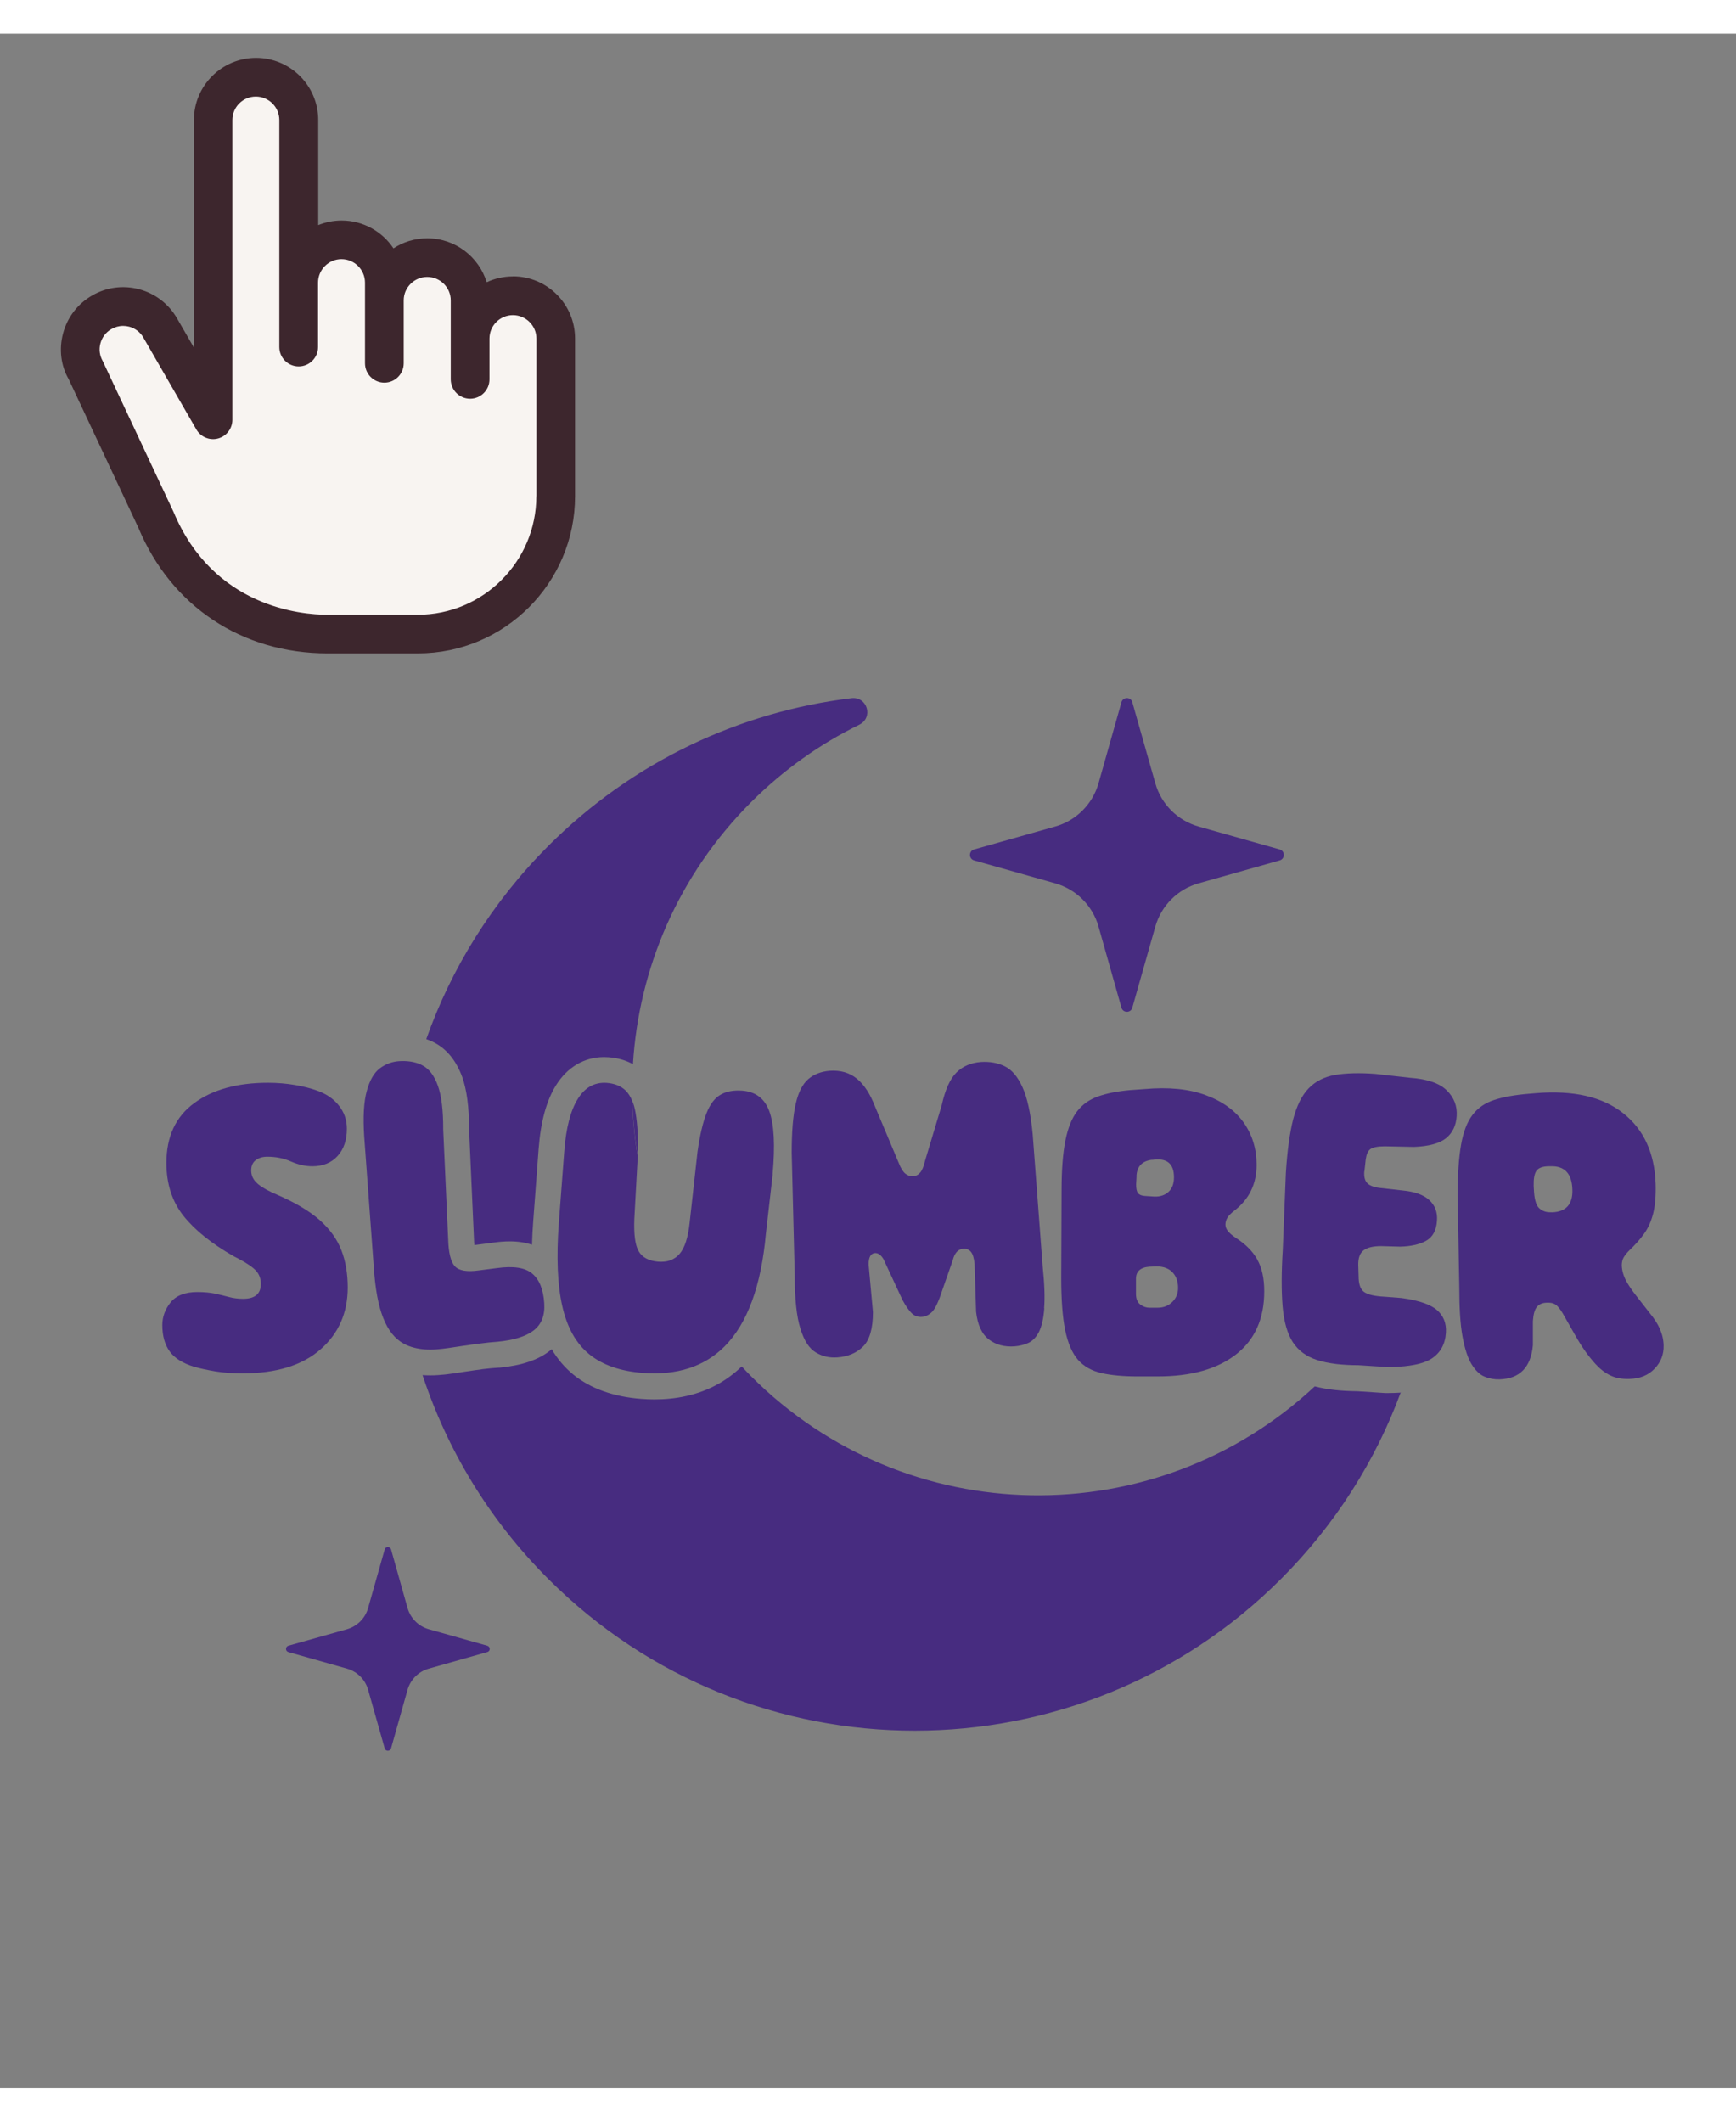 <?xml version="1.0" encoding="UTF-8"?>
<svg height="110" width="90" id="Layer_1" data-name="Layer 1" xmlns="http://www.w3.org/2000/svg" viewBox="0 0 200 236.69">
  <rect x="0" y="0" width="200" height="236.69" fill="#808080" stroke="none"/>
  <g>
    <path d="M59.09,30.19c-2.72,0-4.93,2.21-4.93,4.93v-4.39c0-2.72-2.21-4.93-4.93-4.93s-4.93,2.21-4.93,4.93v-2.05c0-2.72-2.21-4.93-4.93-4.93s-4.93,2.21-4.93,4.93V9.95c0-2.72-2.21-4.93-4.93-4.93s-4.93,2.21-4.93,4.93v34.53l-6.1-10.57c-1.36-2.36-4.38-3.17-6.74-1.81-2.36,1.36-3.17,4.38-1.8,6.74l8.07,17.22c3.95,9.44,12.29,13.11,19.74,13.11h10.4c8.77,0,15.88-7.11,15.88-15.88v-18.17c0-2.72-2.21-4.93-4.93-4.93Z" style="fill: #f8f4f1;"/>
    <path d="M59.09,27.97c-1.08,0-2.1.24-3.02.67-.9-2.93-3.63-5.06-6.84-5.06-1.44,0-2.78.42-3.9,1.16-1.28-1.93-3.48-3.21-5.97-3.21-.95,0-1.87.19-2.7.53v-12.11c0-3.95-3.21-7.16-7.16-7.16s-7.16,3.21-7.16,7.16v26.22l-1.95-3.38c-.96-1.66-2.5-2.84-4.35-3.34-1.85-.49-3.78-.24-5.43.72-1.66.95-2.84,2.5-3.34,4.35-.5,1.85-.24,3.77.63,5.26l8.04,17.14c3.79,9.07,11.94,14.48,21.8,14.48h10.4c9.99,0,18.11-8.12,18.11-18.11v-18.17c0-3.95-3.21-7.16-7.16-7.16ZM61.79,53.29c0,7.53-6.13,13.66-13.66,13.66h-10.4c-3,0-13.13-.85-17.73-11.83l-8.16-17.39c-.36-.63-.46-1.35-.27-2.05.19-.7.63-1.28,1.26-1.64.42-.24.88-.37,1.35-.37.23,0,.47.03.7.09.7.19,1.28.63,1.64,1.26l6.1,10.58c.5.87,1.53,1.3,2.5,1.04.97-.26,1.65-1.14,1.65-2.15V9.95c0-1.49,1.21-2.7,2.7-2.7s2.71,1.21,2.71,2.7v26.16c0,1.23,1,2.23,2.23,2.23s2.23-1,2.23-2.23v-7.42c0-1.49,1.21-2.71,2.7-2.71s2.71,1.21,2.71,2.71v2.05h0v7.24c0,1.23,1,2.23,2.23,2.23s2.23-1,2.23-2.23v-7.25c0-1.49,1.22-2.7,2.71-2.7s2.71,1.21,2.71,2.71v1.66s0,0,0,0v7.43c0,1.23,1,2.23,2.23,2.23s2.23-1,2.23-2.23v-4.7s0,0,0,0c0-1.49,1.21-2.7,2.7-2.7s2.71,1.21,2.71,2.7v18.17Z" style="fill: #3d262d;"/>
  </g>
  <g>
    <path d="M98.99,79.62c-4.49,2.2-8.72,5.18-12.46,8.92-8.4,8.4-12.94,19.19-13.61,30.19-.81-.45-1.75-.72-2.8-.8-.18,0-.35-.02-.52-.02-2.27,0-4.24,1.15-5.55,3.26-1.1,1.77-1.76,4.17-2,7.35l-.62,8.31c-.07.94-.12,1.84-.14,2.7-.77-.26-1.62-.39-2.56-.39-.59,0-1.22.05-1.84.14,0,0-2.21.28-2.24.29-.02-.22-.04-.49-.05-.85l-.56-12.53c0-2.52-.26-4.48-.78-5.96-.68-1.86-1.74-3.2-3.17-3.96-.31-.17-.64-.31-.98-.43,2.87-8.12,7.56-15.75,14.05-22.25,9.8-9.8,22.16-15.48,34.93-17.03,1.83-.22,2.56,2.24.9,3.06Z" style="fill: #472c80;"/>
    <path d="M161.38,156.53c-2.89,7.84-7.5,15.2-13.79,21.5-23.31,23.32-61.12,23.32-84.43,0-6.83-6.83-11.65-14.9-14.48-23.48.28.02.57.03.87.03s.62,0,.92-.03c.5-.03,1.06-.09,1.67-.18.5-.08,1.03-.16,1.6-.24.65-.1,1.31-.19,1.98-.28.59-.07,1.19-.13,1.76-.16.03,0,.07,0,.09,0,2.53-.25,4.43-.88,5.78-1.95.07-.05.14-.12.21-.17.68,1.15,1.51,2.12,2.5,2.93,1.99,1.61,4.63,2.55,7.82,2.79.51.04,1.02.06,1.52.06,2.39,0,5-.45,7.4-1.81.92-.52,1.81-1.18,2.65-1.99.35.39.73.77,1.1,1.15,17.86,17.88,46.59,18.26,64.92,1.15,1.37.36,2.98.54,4.91.56l3.21.21c.07,0,.12,0,.19,0h0c.57,0,1.1-.02,1.62-.05Z" style="fill: #472c80;"/>
    <path d="M147.43,95.25l-9.34,2.64c-2.42.68-4.3,2.57-4.99,4.99l-2.65,9.34c-.17.63-1.07.63-1.25,0l-2.64-9.34c-.68-2.42-2.57-4.3-5-4.99l-9.34-2.64c-.63-.18-.63-1.08,0-1.26l9.34-2.64c2.42-.68,4.31-2.57,5-4.99l2.64-9.34c.18-.63,1.08-.63,1.25,0l2.65,9.34c.68,2.42,2.57,4.3,4.99,4.99l9.34,2.64c.63.18.63,1.08,0,1.26Z" style="fill: #472c80;"/>
    <path d="M56.14,186.46l-6.74,1.91c-1.19.33-2.11,1.26-2.45,2.44l-1.9,6.75c-.11.36-.63.36-.73,0l-1.91-6.75c-.33-1.18-1.26-2.11-2.44-2.44l-6.75-1.91c-.36-.1-.36-.62,0-.73l6.75-1.9c1.18-.34,2.11-1.26,2.44-2.45l1.91-6.75c.1-.36.62-.36.73,0l1.9,6.75c.34,1.19,1.26,2.11,2.45,2.45l6.74,1.9c.37.11.37.63,0,.73Z" style="fill: #472c80;"/>
    <g>
      <path d="M40.06,144.44c0,2.94-1.05,5.33-3.15,7.16-2.09,1.83-5.09,2.75-8.97,2.75-1.14,0-2.18-.07-3.14-.23-.95-.16-1.77-.34-2.47-.54-1.29-.4-2.23-.99-2.79-1.77-.56-.78-.84-1.79-.84-3.02,0-.94.31-1.81.95-2.61.63-.79,1.67-1.2,3.08-1.2.81,0,1.5.07,2.07.19s1.1.26,1.6.39c.49.13,1.03.2,1.61.2,1.36,0,2.04-.57,2.04-1.71,0-.6-.18-1.11-.55-1.52-.37-.4-1.03-.86-1.97-1.36l-.6-.31c-2.54-1.45-4.47-3-5.79-4.65-1.31-1.66-1.97-3.69-1.97-6.1,0-3.04,1.07-5.34,3.21-6.9,2.13-1.56,4.96-2.34,8.49-2.34,1.1,0,2.14.09,3.13.26.98.17,1.8.38,2.43.61,1.1.37,1.95.94,2.58,1.72.63.78.95,1.67.95,2.71,0,1.3-.35,2.34-1.06,3.13-.72.79-1.68,1.19-2.91,1.19-.81,0-1.63-.18-2.47-.55-.84-.37-1.74-.55-2.72-.55-.54,0-.99.13-1.34.4-.35.26-.52.66-.52,1.18s.17.94.53,1.33c.35.38.98.79,1.89,1.22l.55.24c2.09.91,3.73,1.88,4.92,2.93,1.18,1.05,2.01,2.21,2.5,3.48.49,1.27.73,2.7.73,4.3Z" style="fill: #472c80;"/>
      <path d="M62.7,146.28c.09,1.37-.3,2.4-1.2,3.11-.89.7-2.3,1.14-4.22,1.32-.62.04-1.27.11-1.95.2-.68.08-1.36.18-2.04.28-.56.08-1.1.17-1.61.24-.51.07-.98.13-1.41.16-.94.07-1.79,0-2.53-.19-.44-.11-.85-.26-1.22-.47-1.01-.54-1.81-1.53-2.37-2.96-.57-1.42-.93-3.38-1.09-5.89l-1.1-14.99c-.15-2.28-.05-4.05.3-5.29.34-1.24.84-2.1,1.51-2.6.66-.49,1.41-.77,2.23-.82.81-.05,1.54.04,2.18.27.18.07.35.14.51.23.76.4,1.34,1.18,1.76,2.34.41,1.15.62,2.84.61,5.02l.57,12.61c.04,1.59.3,2.65.77,3.16.47.51,1.39.67,2.75.48l2.11-.27c1.88-.26,3.23-.06,4.05.63.82.68,1.29,1.82,1.39,3.42Z" style="fill: #472c80;"/>
      <path d="M89.02,131.43l-.78,6.79c-.54,6.05-2.14,10.41-4.79,13.05-2.32,2.31-5.44,3.32-9.37,3.03-2.6-.19-4.66-.91-6.18-2.14-1.53-1.24-2.56-3.08-3.12-5.55-.56-2.47-.69-5.65-.4-9.56l.63-8.31c.2-2.66.72-4.67,1.55-6,.83-1.34,1.94-1.95,3.32-1.86.93.07,1.67.37,2.2.89.3.29.55.69.76,1.2h0c.06,2.15.27,4.3.63,6.43v.02l-.39,7.12c-.07,1.79.09,3.03.5,3.74.4.7,1.15,1.11,2.22,1.2.52.04.97,0,1.38-.14.45-.16.82-.41,1.13-.78.58-.68.96-1.87,1.14-3.55l.91-8.2c.27-1.9.62-3.38,1.03-4.42.41-1.05.95-1.76,1.62-2.14.67-.39,1.5-.54,2.5-.47,1.55.12,2.6.92,3.13,2.4.54,1.48.67,3.9.37,7.24Z" style="fill: #472c80;"/>
      <path d="M73.49,129.38v.03c-.36-2.13-.58-4.28-.63-6.42.16.4.28.86.37,1.39.21,1.2.31,2.88.26,5Z" style="fill: #472c80;"/>
      <path d="M120.31,146.85c-.09,1.21-.31,2.13-.63,2.75-.32.61-.73,1.03-1.22,1.25-.49.21-1.02.35-1.59.39-1.15.08-2.14-.18-2.95-.8-.81-.62-1.3-1.68-1.47-3.19l-.17-5.5c-.07-.69-.21-1.16-.44-1.42-.22-.25-.51-.36-.87-.34-.59.05-1,.49-1.21,1.34l-1.24,3.55c-.41,1.26-.8,2.06-1.16,2.41-.36.34-.74.53-1.14.55-.47.04-.87-.11-1.19-.42-.32-.32-.68-.82-1.06-1.53l-2.18-4.69c-.29-.49-.62-.73-.99-.71-.49.04-.74.49-.73,1.34l.5,5.45c0,1.91-.39,3.24-1.14,3.98s-1.73,1.16-2.95,1.25c-.93.07-1.76-.12-2.51-.58-.75-.45-1.34-1.36-1.76-2.74-.44-1.38-.65-3.41-.65-6.11l-.35-14.15c0-2.4.15-4.27.46-5.62.3-1.34.79-2.29,1.45-2.86.65-.56,1.48-.88,2.48-.96,1.24-.08,2.28.22,3.13.92.84.69,1.53,1.77,2.09,3.22l2.73,6.5c.23.59.49,1,.75,1.21.27.22.57.31.89.3.32-.02.6-.16.82-.42.22-.25.41-.7.56-1.35l1.92-6.4c.4-1.81.97-3.07,1.71-3.79.73-.72,1.66-1.11,2.78-1.2,1.03-.07,1.95.09,2.77.49.82.4,1.5,1.2,2.05,2.42.55,1.21.94,3,1.17,5.38l1.15,15.22c.21,2.02.27,3.63.17,4.85Z" style="fill: #472c80;"/>
      <path d="M144.85,141.23c-.54-.95-1.35-1.77-2.45-2.47-.45-.31-.78-.59-.95-.82-.18-.23-.27-.48-.27-.73,0-.27.07-.53.22-.78.15-.25.41-.52.8-.82,1.72-1.33,2.57-3.09,2.57-5.28,0-1.83-.49-3.45-1.48-4.86-.99-1.4-2.45-2.46-4.38-3.17-1.93-.72-4.29-.95-7.08-.7l-1.67.12c-1.43.13-2.65.37-3.64.72-1,.35-1.81.92-2.42,1.71-.62.8-1.07,1.93-1.36,3.38-.29,1.46-.44,3.36-.44,5.73l-.04,10.13c0,2.5.15,4.49.46,6,.31,1.51.81,2.64,1.48,3.41.68.76,1.58,1.26,2.7,1.52,1.12.25,2.49.38,4.1.38h2.4c3.84,0,6.84-.85,9.01-2.54,2.16-1.69,3.24-4.11,3.24-7.26,0-1.49-.26-2.71-.81-3.67ZM130.93,131.65c.04-1.11.62-1.75,1.73-1.9h.13c1.64-.24,2.46.43,2.46,2.01,0,.74-.21,1.3-.64,1.69-.43.38-.97.56-1.64.53l-1.06-.07c-.37-.02-.63-.12-.8-.32-.16-.2-.23-.55-.22-1.06l.05-.88ZM135.06,146.12c-.45.45-1.02.67-1.72.67h-.91c-.37,0-.73-.12-1.06-.37-.33-.24-.5-.66-.5-1.24v-1.73c0-.84.51-1.31,1.53-1.39l.49-.02c.9-.07,1.6.12,2.09.57.49.45.74,1.08.74,1.89,0,.65-.22,1.2-.68,1.64Z" style="fill: #472c80;"/>
      <path d="M157.18,131.06c-.06.63.06,1.1.35,1.39.3.29.82.48,1.57.55l2.49.28c1.41.13,2.44.51,3.09,1.12.65.61.94,1.4.87,2.36-.07,1.12-.49,1.89-1.26,2.32-.77.42-1.76.64-2.99.67l-2.19-.06c-.92,0-1.59.16-2.01.48s-.63.87-.62,1.67l.04,1.31c0,.82.17,1.39.5,1.71.33.33,1.01.54,2.06.63l.7.05,1.68.13c1.08.14,1.98.35,2.7.62.56.21,1.01.45,1.36.74.78.67,1.13,1.55,1.06,2.64-.08,1.31-.63,2.3-1.62,2.96-.59.39-1.43.66-2.51.82-.77.12-1.66.17-2.67.17l-3.3-.21c-.9,0-1.72-.05-2.47-.13-.88-.11-1.65-.26-2.31-.48-1.22-.4-2.14-1.09-2.77-2.06-.62-.97-1.01-2.33-1.16-4.07-.15-1.75-.15-3.96.02-6.65l.35-8.75c.16-2.55.44-4.61.84-6.18.41-1.57,1-2.76,1.78-3.57.78-.81,1.79-1.33,3.04-1.55,1.25-.21,2.8-.26,4.64-.12l4.03.45c1.98.14,3.38.63,4.21,1.45s1.22,1.81,1.14,2.96c-.07,1.09-.48,1.94-1.22,2.54-.74.6-1.97.94-3.69,1.01l-3.37-.07c-.82,0-1.37.12-1.66.32-.29.21-.46.61-.54,1.2l-.15,1.37Z" style="fill: #472c80;"/>
      <path d="M191.22,149.2c-.26-.58-.65-1.17-1.14-1.77-.59-.75-1.1-1.42-1.56-2-.46-.58-.82-1.11-1.09-1.58-.37-.65-.57-1.3-.59-1.95,0-.34.07-.65.23-.93.16-.27.39-.55.67-.82.63-.6,1.19-1.22,1.65-1.86.47-.64.82-1.42,1.06-2.33.23-.92.33-2.06.29-3.44-.12-3.55-1.36-6.27-3.75-8.15-2.38-1.89-5.73-2.65-10.04-2.3l-.82.07c-1.59.13-2.92.36-3.98.71-1.06.34-1.9.92-2.51,1.73-.62.81-1.06,1.96-1.32,3.46-.26,1.5-.4,3.49-.39,5.95l.19,10.42c0,2.37.11,4.26.37,5.69.26,1.43.61,2.49,1.06,3.22.45.72.94,1.19,1.49,1.41.56.23,1.13.33,1.72.31,2.33-.07,3.61-1.39,3.84-3.93v-2.77c.05-.78.2-1.32.45-1.63.26-.32.63-.49,1.13-.5h.11c.46-.02.82.1,1.09.35.27.26.58.7.92,1.34.3.54.76,1.35,1.39,2.44s1.34,2.07,2.12,2.93c.54.59,1.11,1.03,1.72,1.32.61.3,1.34.43,2.2.4,1.21-.03,2.18-.43,2.9-1.19.72-.75,1.06-1.65,1.03-2.68-.02-.68-.17-1.31-.44-1.88ZM178.82,135.79h-.16c-.54.02-1-.15-1.36-.49-.35-.35-.55-1.09-.59-2.21l-.02-.34c-.02-.81.08-1.39.31-1.72.23-.35.71-.53,1.43-.54h.18c1.64-.06,2.48.83,2.54,2.68.06,1.7-.73,2.57-2.35,2.63Z" style="fill: #472c80;"/>
    </g>
  </g>
</svg>